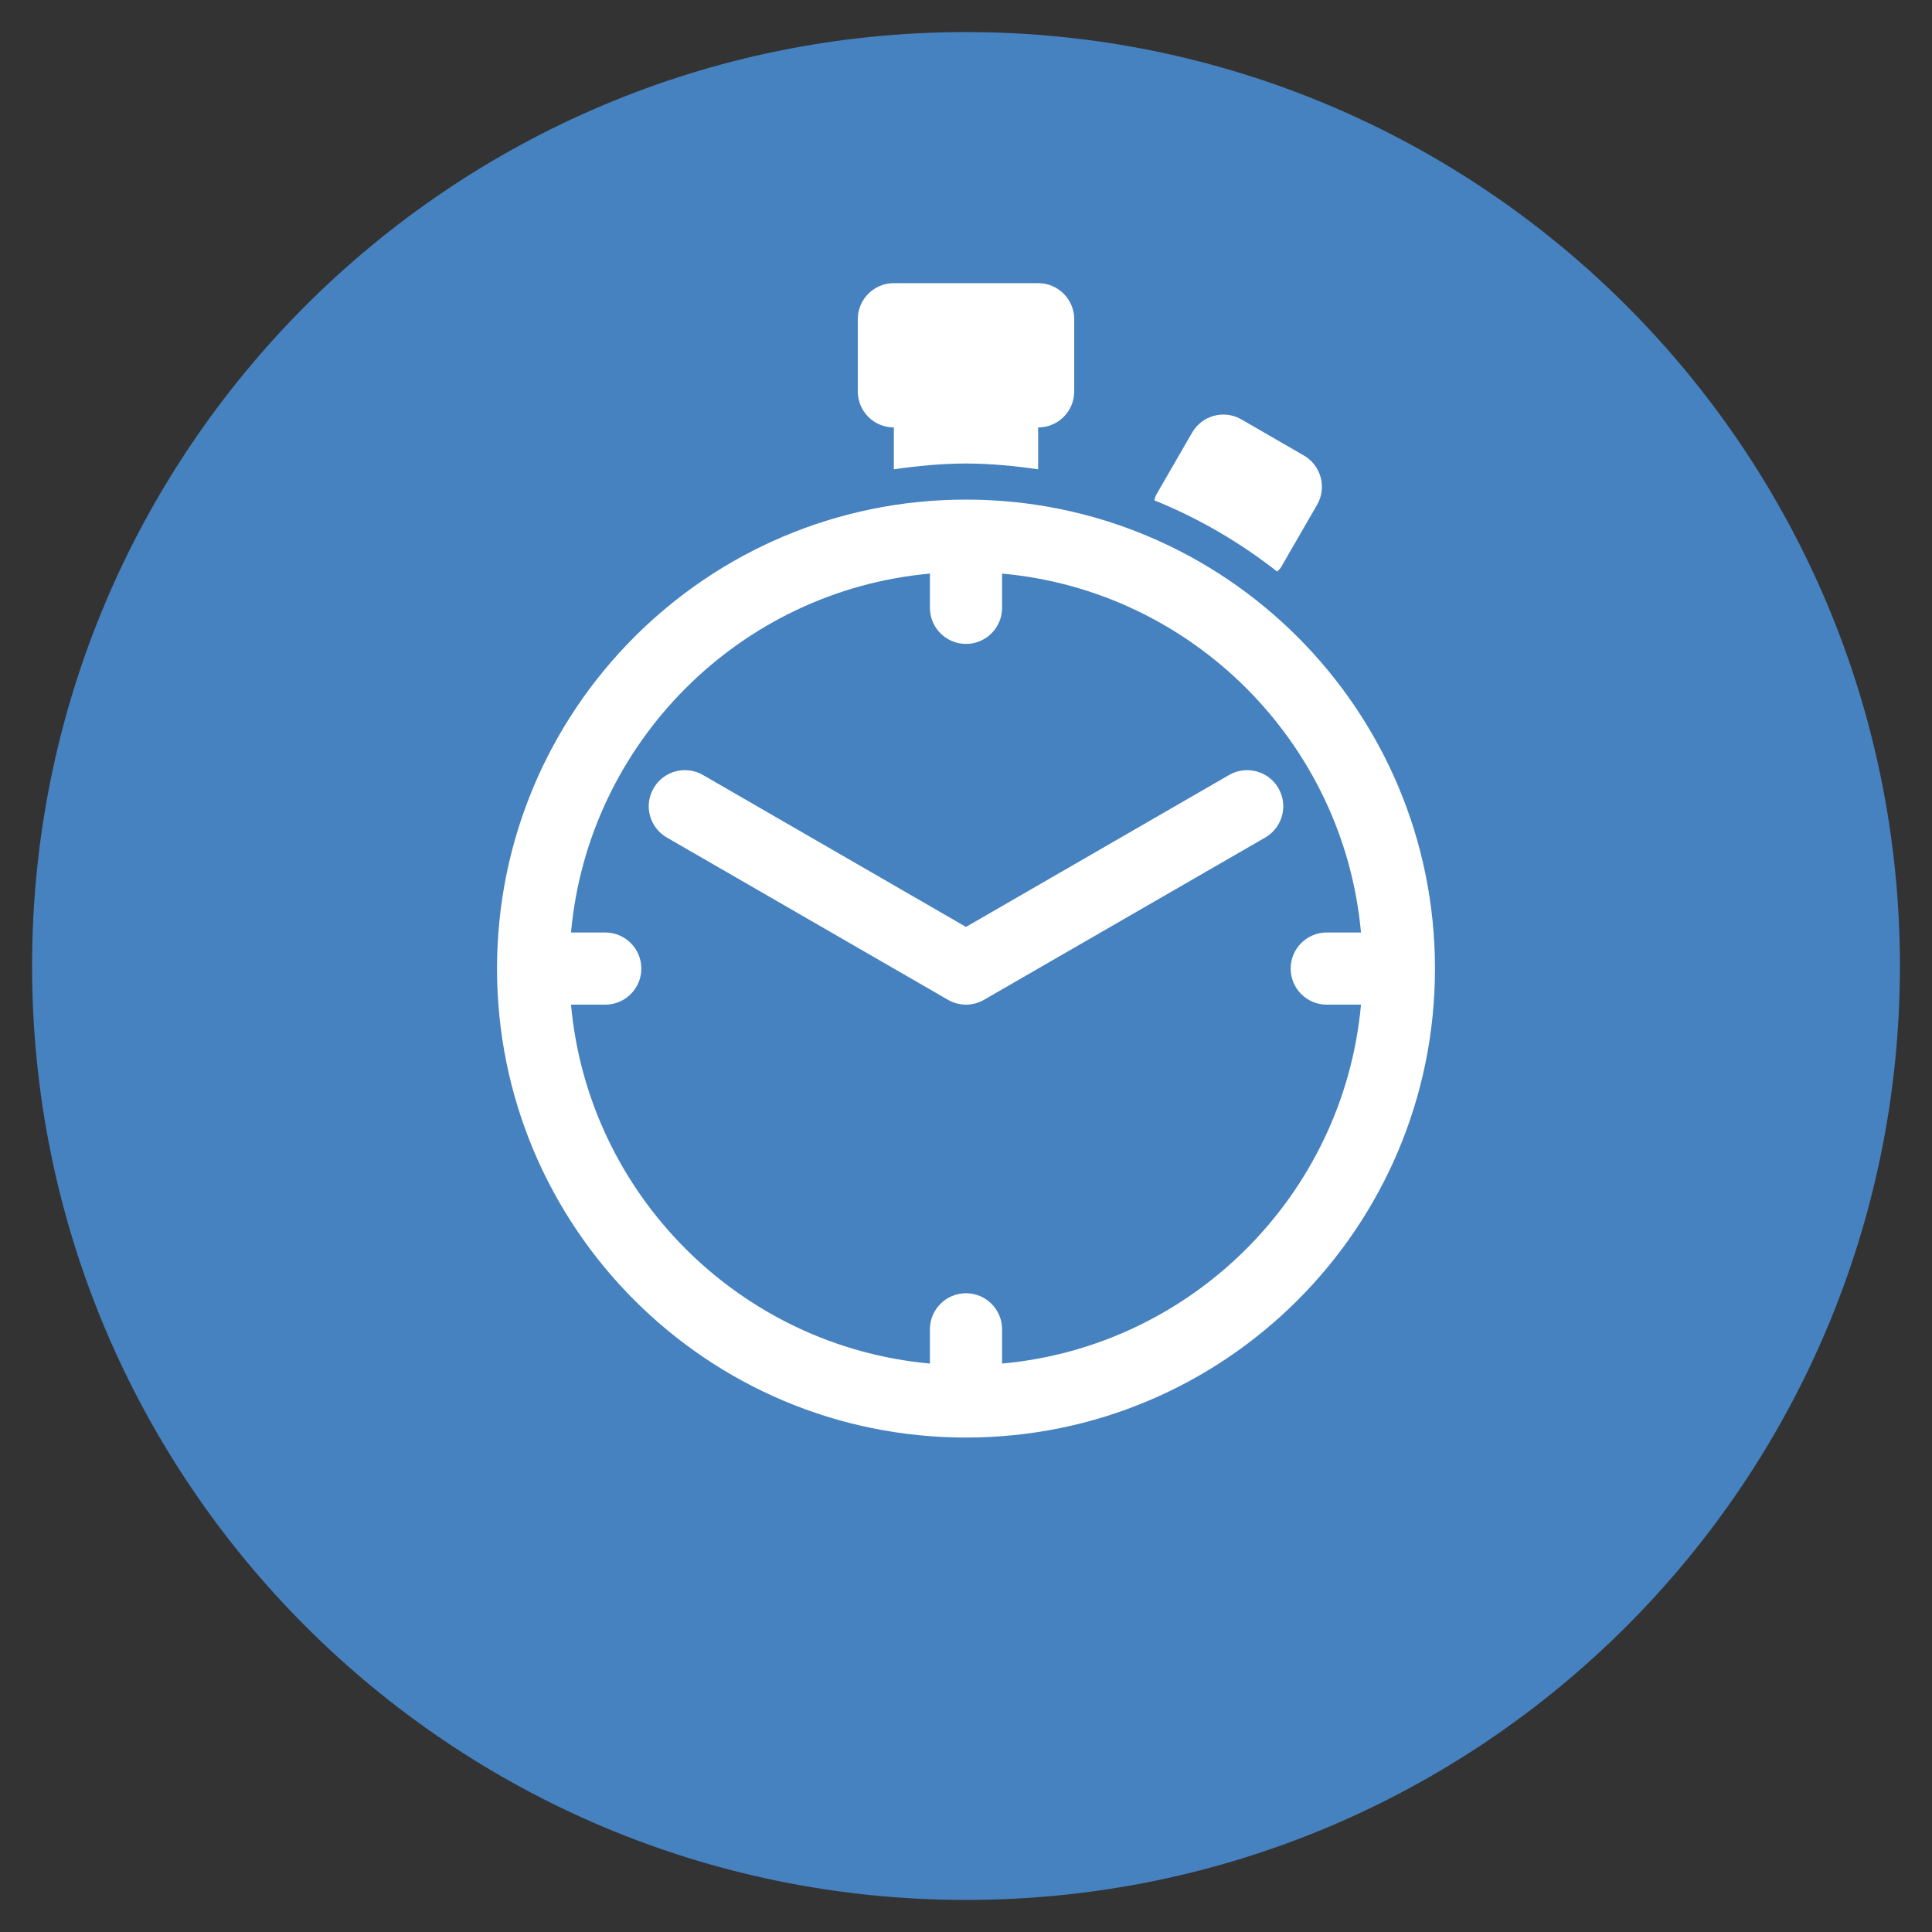 <svg xmlns="http://www.w3.org/2000/svg" width="512" height="512"><rect width="100%" height="100%" fill="#333333" stroke="none"/><path d="M503.5 256c0 136.69-110.81 247.5-247.5 247.5S8.5 392.69 8.5 256 119.31 8.5 256 8.5 503.5 119.31 503.5 256z" fill="#4682bf"/><path d="M256 132.398c-68.64 0-124.283 55.643-124.283 124.283S187.36 380.964 256 380.964c68.64 0 124.283-55.643 124.283-124.282C380.283 188.04 324.64 132.4 256 132.4zm9.56 228.96v-9.075c0-5.285-4.276-9.56-9.56-9.56-5.284 0-9.56 4.275-9.56 9.56v9.075c-50.36-4.575-90.56-44.758-95.117-95.117h9.075c5.284 0 9.56-4.275 9.56-9.56 0-5.284-4.276-9.56-9.56-9.56h-9.075c4.556-50.36 44.758-90.56 95.117-95.116v9.075c0 5.283 4.276 9.56 9.56 9.56 5.284 0 9.56-4.277 9.56-9.56v-9.077c50.36 4.557 90.542 44.758 95.117 95.117h-9.075c-5.284 0-9.56 4.276-9.56 9.56 0 5.285 4.276 9.56 9.56 9.56h9.075c-4.575 50.36-44.758 90.543-95.117 95.118zm-38.24-257.64v-19.12c0-5.286 4.275-9.56 9.56-9.56h38.24c5.285 0 9.56 4.274 9.56 9.56v19.12c0 5.284-4.275 9.56-9.56 9.56v11.09c-6.273-.895-12.622-1.53-19.12-1.53-6.498 0-12.847.635-19.12 1.53v-11.09c-5.285 0-9.56-4.276-9.56-9.56zm111.155 47.763c-9.86-7.73-20.782-14.134-32.583-18.895.187-.448.224-.934.467-1.382l9.56-16.544c2.65-4.595 8.495-6.163 13.07-3.512l16.544 9.56c4.574 2.652 6.143 8.478 3.51 13.07l-9.56 16.545c-.262.467-.69.747-1.01 1.158zm.318 57.4c2.652 4.574 1.084 10.42-3.492 13.07l-74.52 43.003c-1.475.86-3.137 1.288-4.78 1.288-1.643 0-3.305-.43-4.78-1.287l-74.503-43.003c-4.594-2.652-6.162-8.496-3.51-13.07 2.652-4.575 8.496-6.143 13.07-3.51L256 245.644l69.74-40.276c4.594-2.615 10.44-1.046 13.053 3.51z" fill="#fff"/></svg>